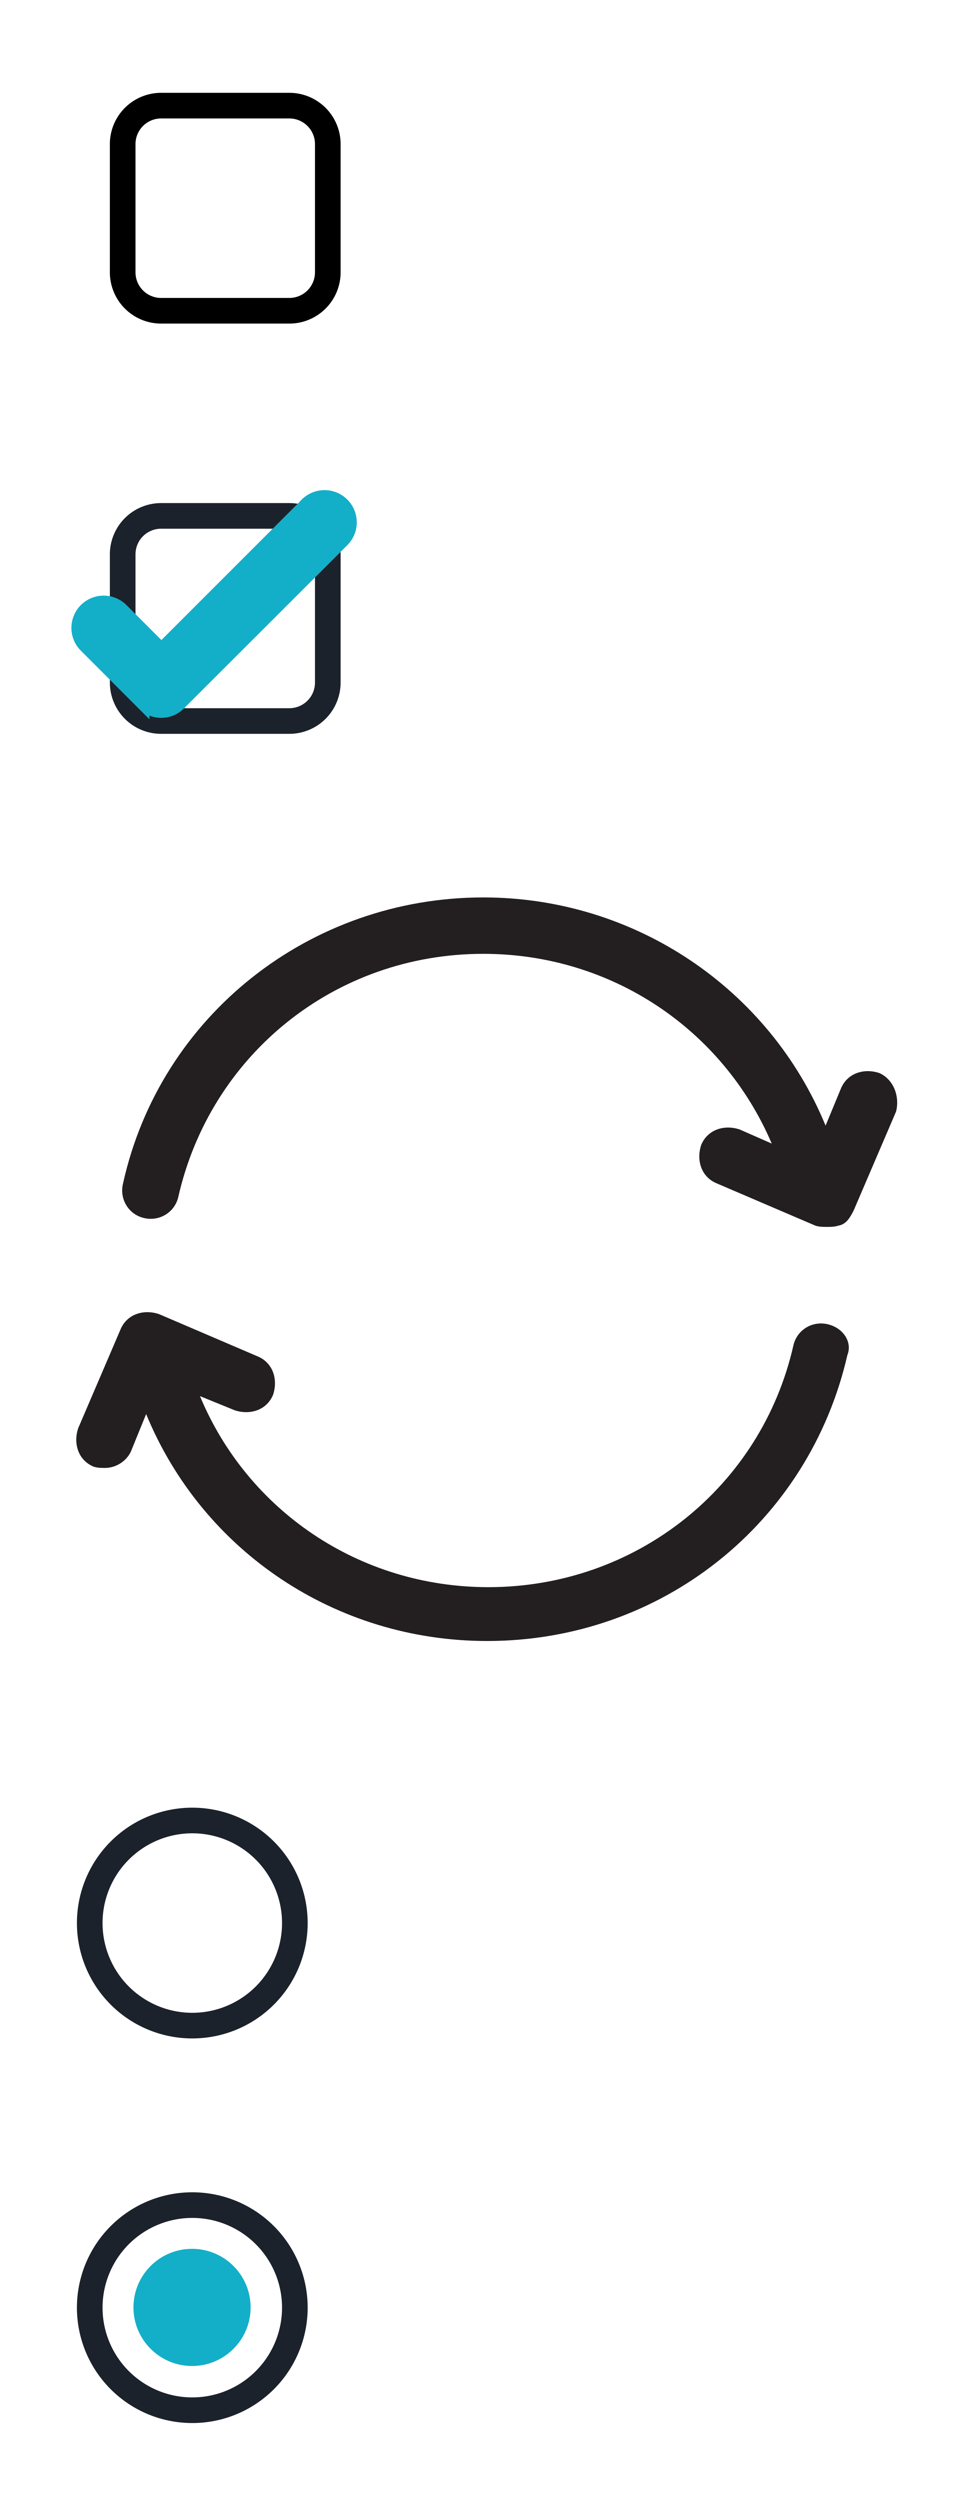 <svg width="75.9" height="195" viewBox="0 0 75.9 195" xmlns="http://www.w3.org/2000/svg" xmlns:xlink="http://www.w3.org/1999/xlink"><svg data-name="Layer 1" viewBox="-6 -6 34.26 31.24" width="34.26" height="31.24" id="checkbox-off"><path class="acls-1" d="M20.57 15.24a4 4 0 0 1-4 4h-10a4 4 0 0 1-4-4v-10a4 4 0 0 1 4-4h10a4 4 0 0 1 4 4zm-2-10a2 2 0 0 0-2-2h-10a2 2 0 0 0-2 2v10a2 2 0 0 0 2 2h10a2 2 0 0 0 2-2z"/></svg><svg id="checkbox-on" data-name="Layer 1" viewBox="-6 -6 34.26 31.24" width="34.26" height="31.24" y="32"><defs><style>.bcls-1{fill:#1c222b}.bcls-2{fill:#13afc8;stroke:#13afc8;stroke-miterlimit:10}</style></defs><path class="bcls-1" d="M20.57 15.24a4 4 0 0 1-4 4h-10a4 4 0 0 1-4-4v-10a4 4 0 0 1 4-4h10a4 4 0 0 1 4 4zm-2-10a2 2 0 0 0-2-2h-10a2 2 0 0 0-2 2v10a2 2 0 0 0 2 2h10a2 2 0 0 0 2-2z"/><path class="bcls-2" d="M17.89 1.33l-11.3 11.3-3.08-3.08A2 2 0 0 0 .66 12.4l4.5 4.5a2 2 0 0 0 2.84 0L20.74 4.17a2 2 0 1 0-2.85-2.85zm0 0"/></svg><svg id="loading" viewBox="-6 -6 75.9 70.3" width="75.9" height="70.3" y="64"><style>.cst0{fill:#231f20}</style><path class="cst0" d="M62.6 13.7c-1.2-.4-2.5 0-3 1.2l-1.2 2.9C54 7.1 43.5 0 31.7 0 18.2 0 6.5 9.2 3.6 22.3c-.3 1.2.4 2.4 1.6 2.7 1.2.3 2.4-.4 2.7-1.6 2.5-11.1 12.2-19 23.8-19 10 0 18.7 5.9 22.5 14.8l-2.5-1.1c-1.2-.4-2.5 0-3 1.2-.4 1.2 0 2.5 1.2 3l7.7 3.3c.3.1.6.1.9.1.3 0 .6 0 .9-.1.6-.1.9-.6 1.2-1.2l3.3-7.7c.3-1.2-.2-2.5-1.3-3zm-4 19.6c-1.2-.3-2.4.4-2.7 1.6C53.4 46 43.6 53.8 32.1 53.8c-10.1 0-18.8-6-22.5-14.9l2.7 1.1c1.2.4 2.5 0 3-1.2.4-1.2 0-2.5-1.2-3l-7.7-3.3c-1.2-.4-2.5 0-3 1.2L.1 41.4c-.4 1.2 0 2.5 1.2 3 .3.1.6.1.9.1.9 0 1.8-.6 2.1-1.5l1.1-2.7C9.8 51 20.2 58 32 58c13.6 0 25.1-9.2 28.1-22.3.4-1-.3-2.1-1.5-2.4z"/></svg><svg id="radio-off" data-name="Layer 1" viewBox="-6 -6 29.97 29.97" width="29.97" height="29.97" y="135"><defs><style>.dcls-1{fill:#1c222b}</style></defs><path class="dcls-1" d="M9 18a9 9 0 1 1 9-9 9 9 0 0 1-9 9zM9 2a7 7 0 1 0 7 7 7 7 0 0 0-7-7z"/></svg><svg id="radio-on" data-name="Layer 1" viewBox="-6 -6 29.97 29.97" width="29.97" height="29.97" y="165"><defs><style>.ecls-1{fill:#1c222b}.ecls-2{fill:#13afc8}</style></defs><path class="ecls-1" d="M9 18a9 9 0 1 1 9-9 9 9 0 0 1-9 9zM9 2a7 7 0 1 0 7 7 7 7 0 0 0-7-7z"/><circle class="ecls-2" cx="8.98" cy="8.98" r="4.57"/></svg></svg>